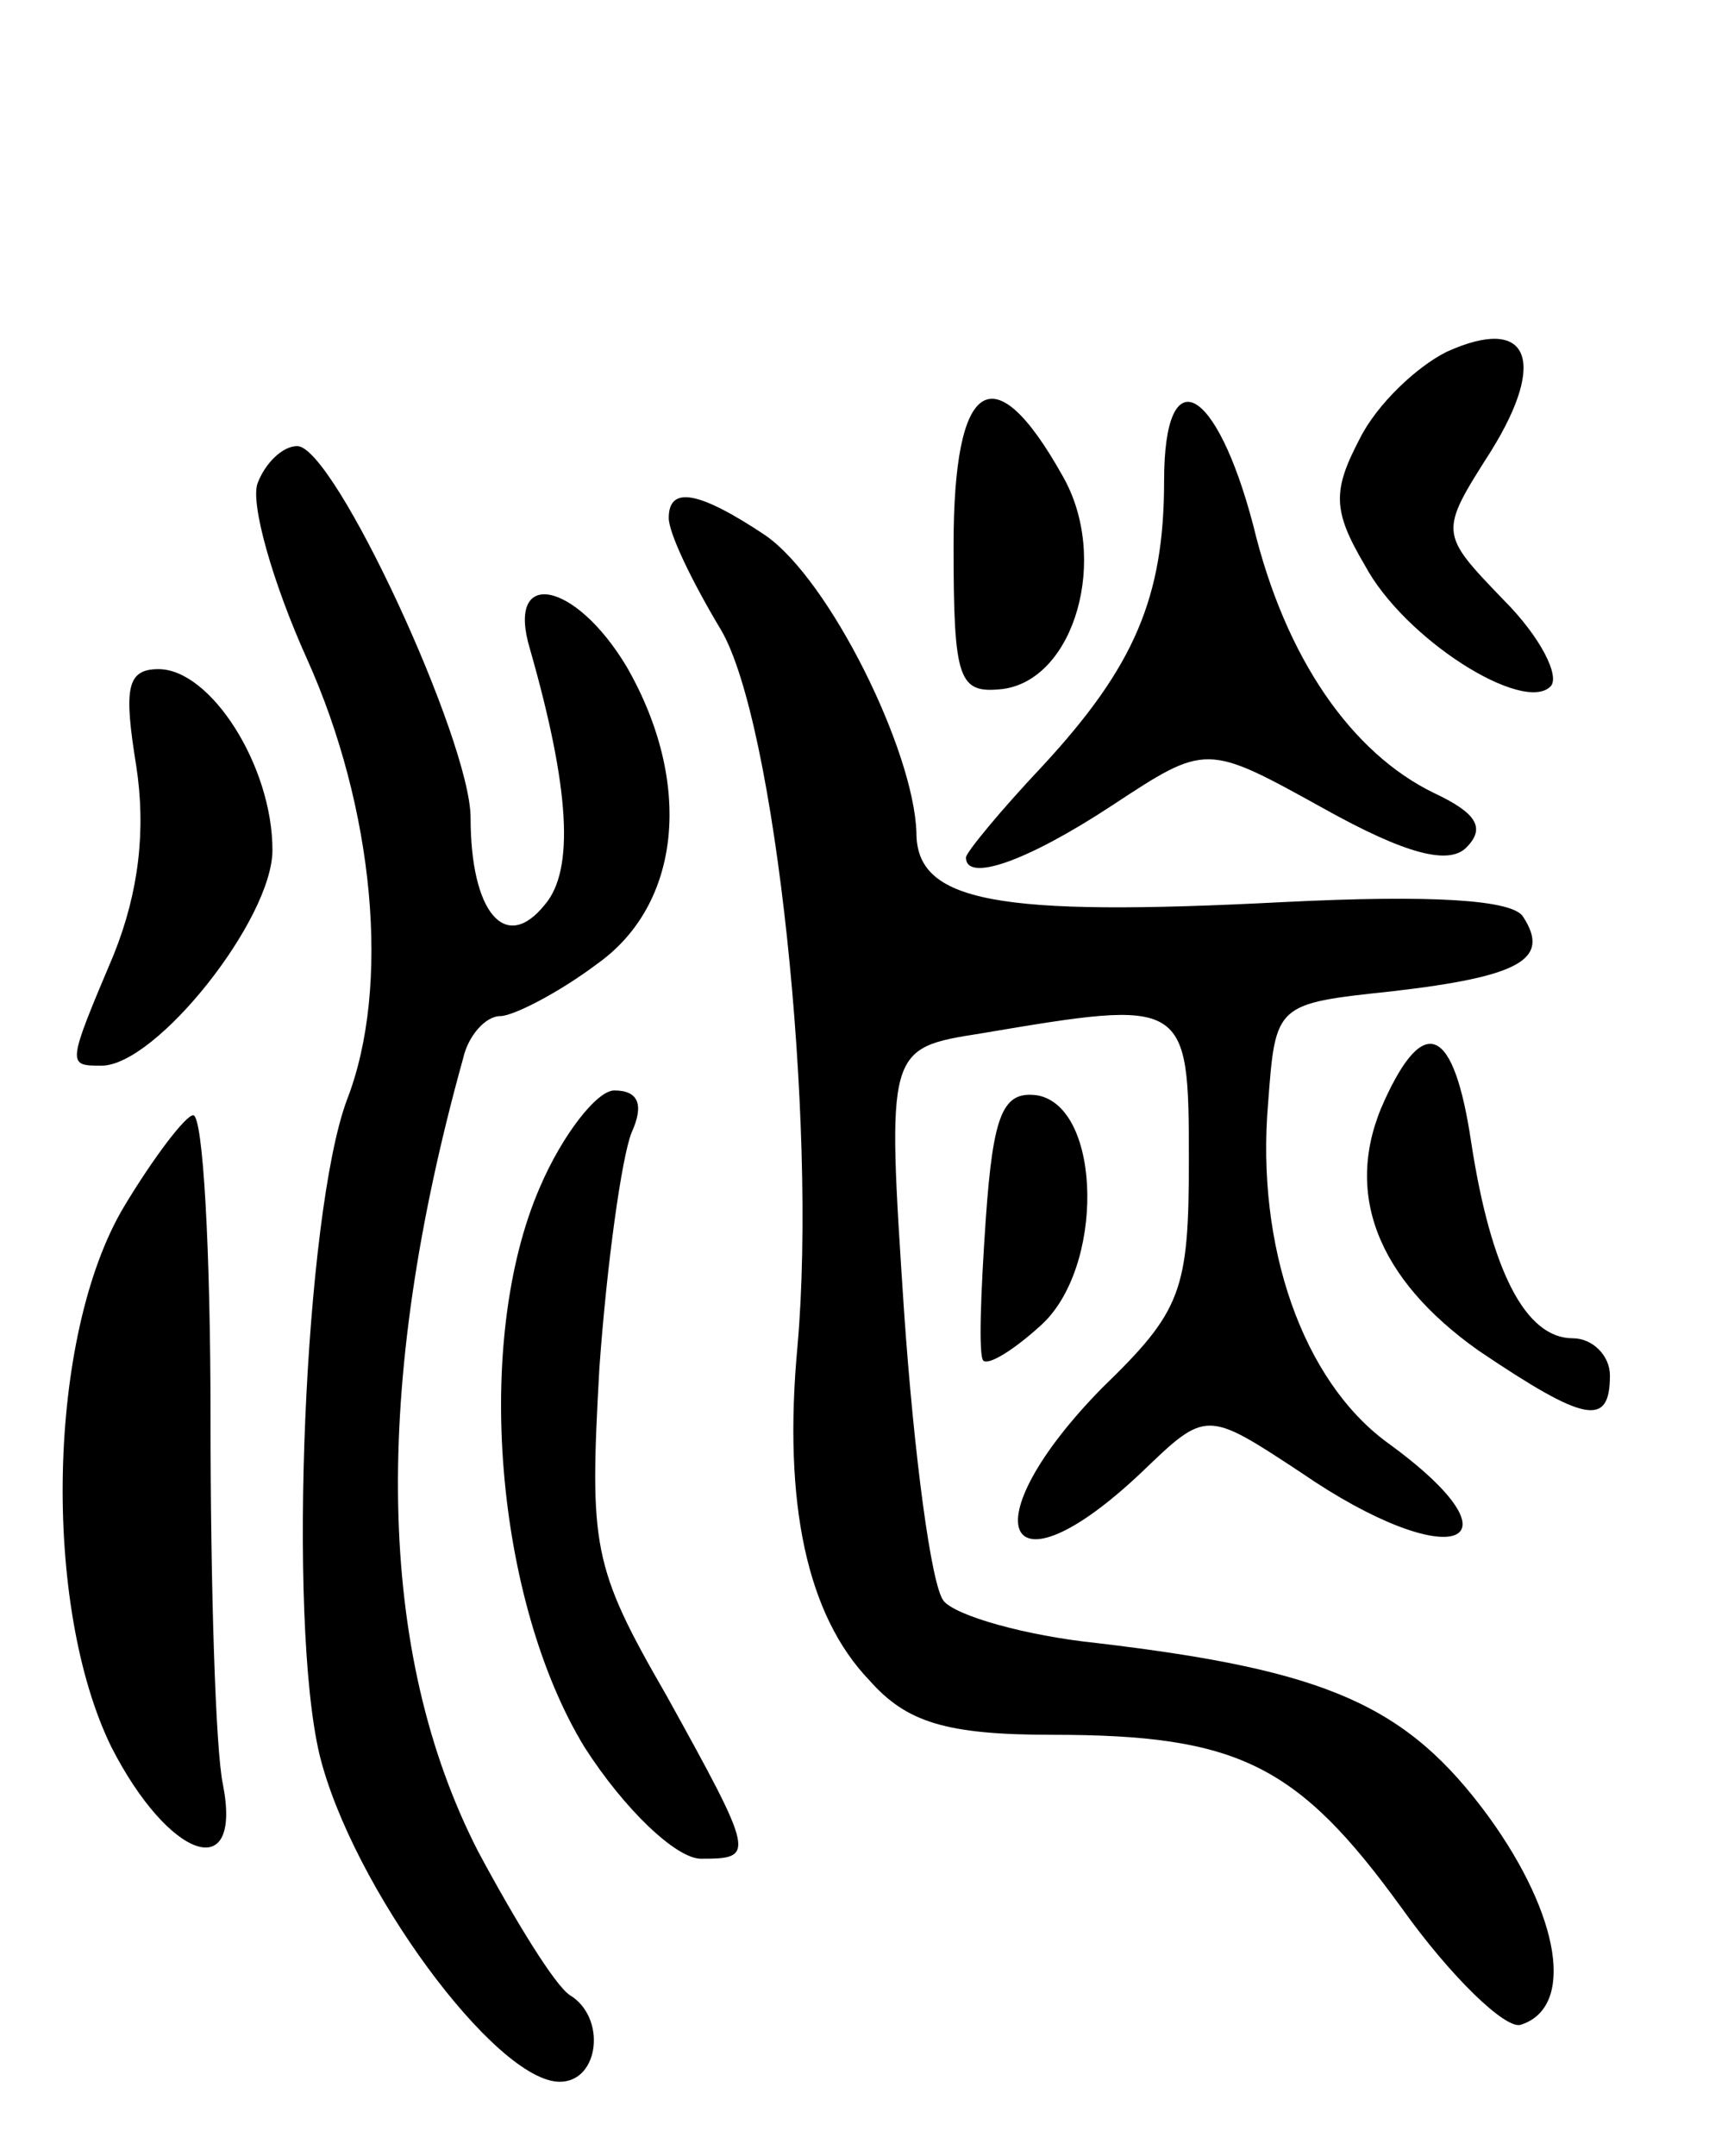 <svg version="1.0" xmlns="http://www.w3.org/2000/svg"
 width="69pt" height="87pt" viewBox="0 0 69 87"
 preserveAspectRatio="xMidYMid meet">
<g transform="translate(0,87) scale(0.1,-0.1)"
fill="#000000" stroke="none">
<path d="M584 728 c-12 -6 -28 -21 -35 -35 -11 -21 -11 -29 2 -51 16 -30 64
-60 75 -49 4 4 -4 20 -19 35 -26 27 -26 27 -5 60 23 37 15 55 -18 40z"/>
<path d="M385 650 c0 -55 2 -60 20 -58 29 4 43 53 24 86 -28 50 -44 39 -44
-28z"/>
<path d="M470 676 c0 -47 -12 -75 -49 -115 -17 -18 -31 -35 -31 -37 0 -10 24
-2 59 21 38 25 38 25 85 -1 34 -19 51 -23 58 -16 8 8 4 14 -13 22 -33 16 -60
54 -73 108 -15 57 -36 68 -36 18z"/>
<path d="M104 675 c-3 -8 6 -40 20 -71 27 -60 34 -132 16 -178 -17 -46 -24
-209 -11 -264 13 -53 71 -132 97 -132 16 0 19 26 4 35 -6 4 -22 30 -37 58 -41
80 -43 187 -6 320 2 9 9 17 15 17 5 0 23 9 39 21 34 24 39 73 12 120 -21 35
-49 40 -39 7 16 -56 18 -89 6 -103 -16 -20 -30 -3 -30 35 0 31 -55 150 -70
150 -6 0 -13 -7 -16 -15z"/>
<path d="M270 661 c0 -6 9 -25 21 -45 22 -37 39 -198 31 -289 -6 -64 4 -109
29 -135 15 -17 31 -22 74 -22 75 0 99 -12 141 -70 20 -28 42 -49 48 -47 22 7
16 44 -13 84 -33 45 -65 59 -158 70 -29 3 -57 11 -62 17 -5 6 -12 59 -16 117
-7 106 -7 106 31 112 83 14 84 14 84 -51 0 -53 -3 -61 -35 -92 -54 -55 -40
-87 16 -34 26 25 26 25 64 0 61 -42 93 -30 35 12 -34 25 -53 79 -48 137 3 40
3 40 50 45 52 6 64 13 53 30 -4 7 -37 9 -97 6 -116 -6 -148 0 -148 28 -1 33
-35 102 -61 120 -27 18 -39 20 -39 7z"/>
<path d="M55 561 c4 -26 1 -51 -9 -76 -19 -45 -19 -45 -5 -45 22 0 69 59 69
87 0 34 -25 73 -46 73 -13 0 -14 -8 -9 -39z"/>
<path d="M559 426 c-17 -37 -3 -72 38 -101 43 -29 53 -31 53 -10 0 8 -7 15
-15 15 -19 0 -33 27 -41 79 -7 47 -19 52 -35 17z"/>
<path d="M218 391 c-27 -62 -18 -167 18 -226 16 -25 37 -45 47 -45 22 0 22 1
-14 66 -30 52 -31 60 -27 132 3 42 9 85 13 95 5 11 3 17 -7 17 -7 0 -21 -18
-30 -39z"/>
<path d="M398 378 c-2 -29 -3 -55 -1 -57 2 -2 12 4 23 14 26 23 25 88 -1 93
-14 2 -18 -7 -21 -50z"/>
<path d="M50 383 c-31 -52 -33 -161 -5 -218 23 -45 53 -56 45 -15 -3 14 -5 80
-5 148 0 67 -3 122 -7 122 -3 0 -16 -17 -28 -37z"/>
</g>
</svg>

